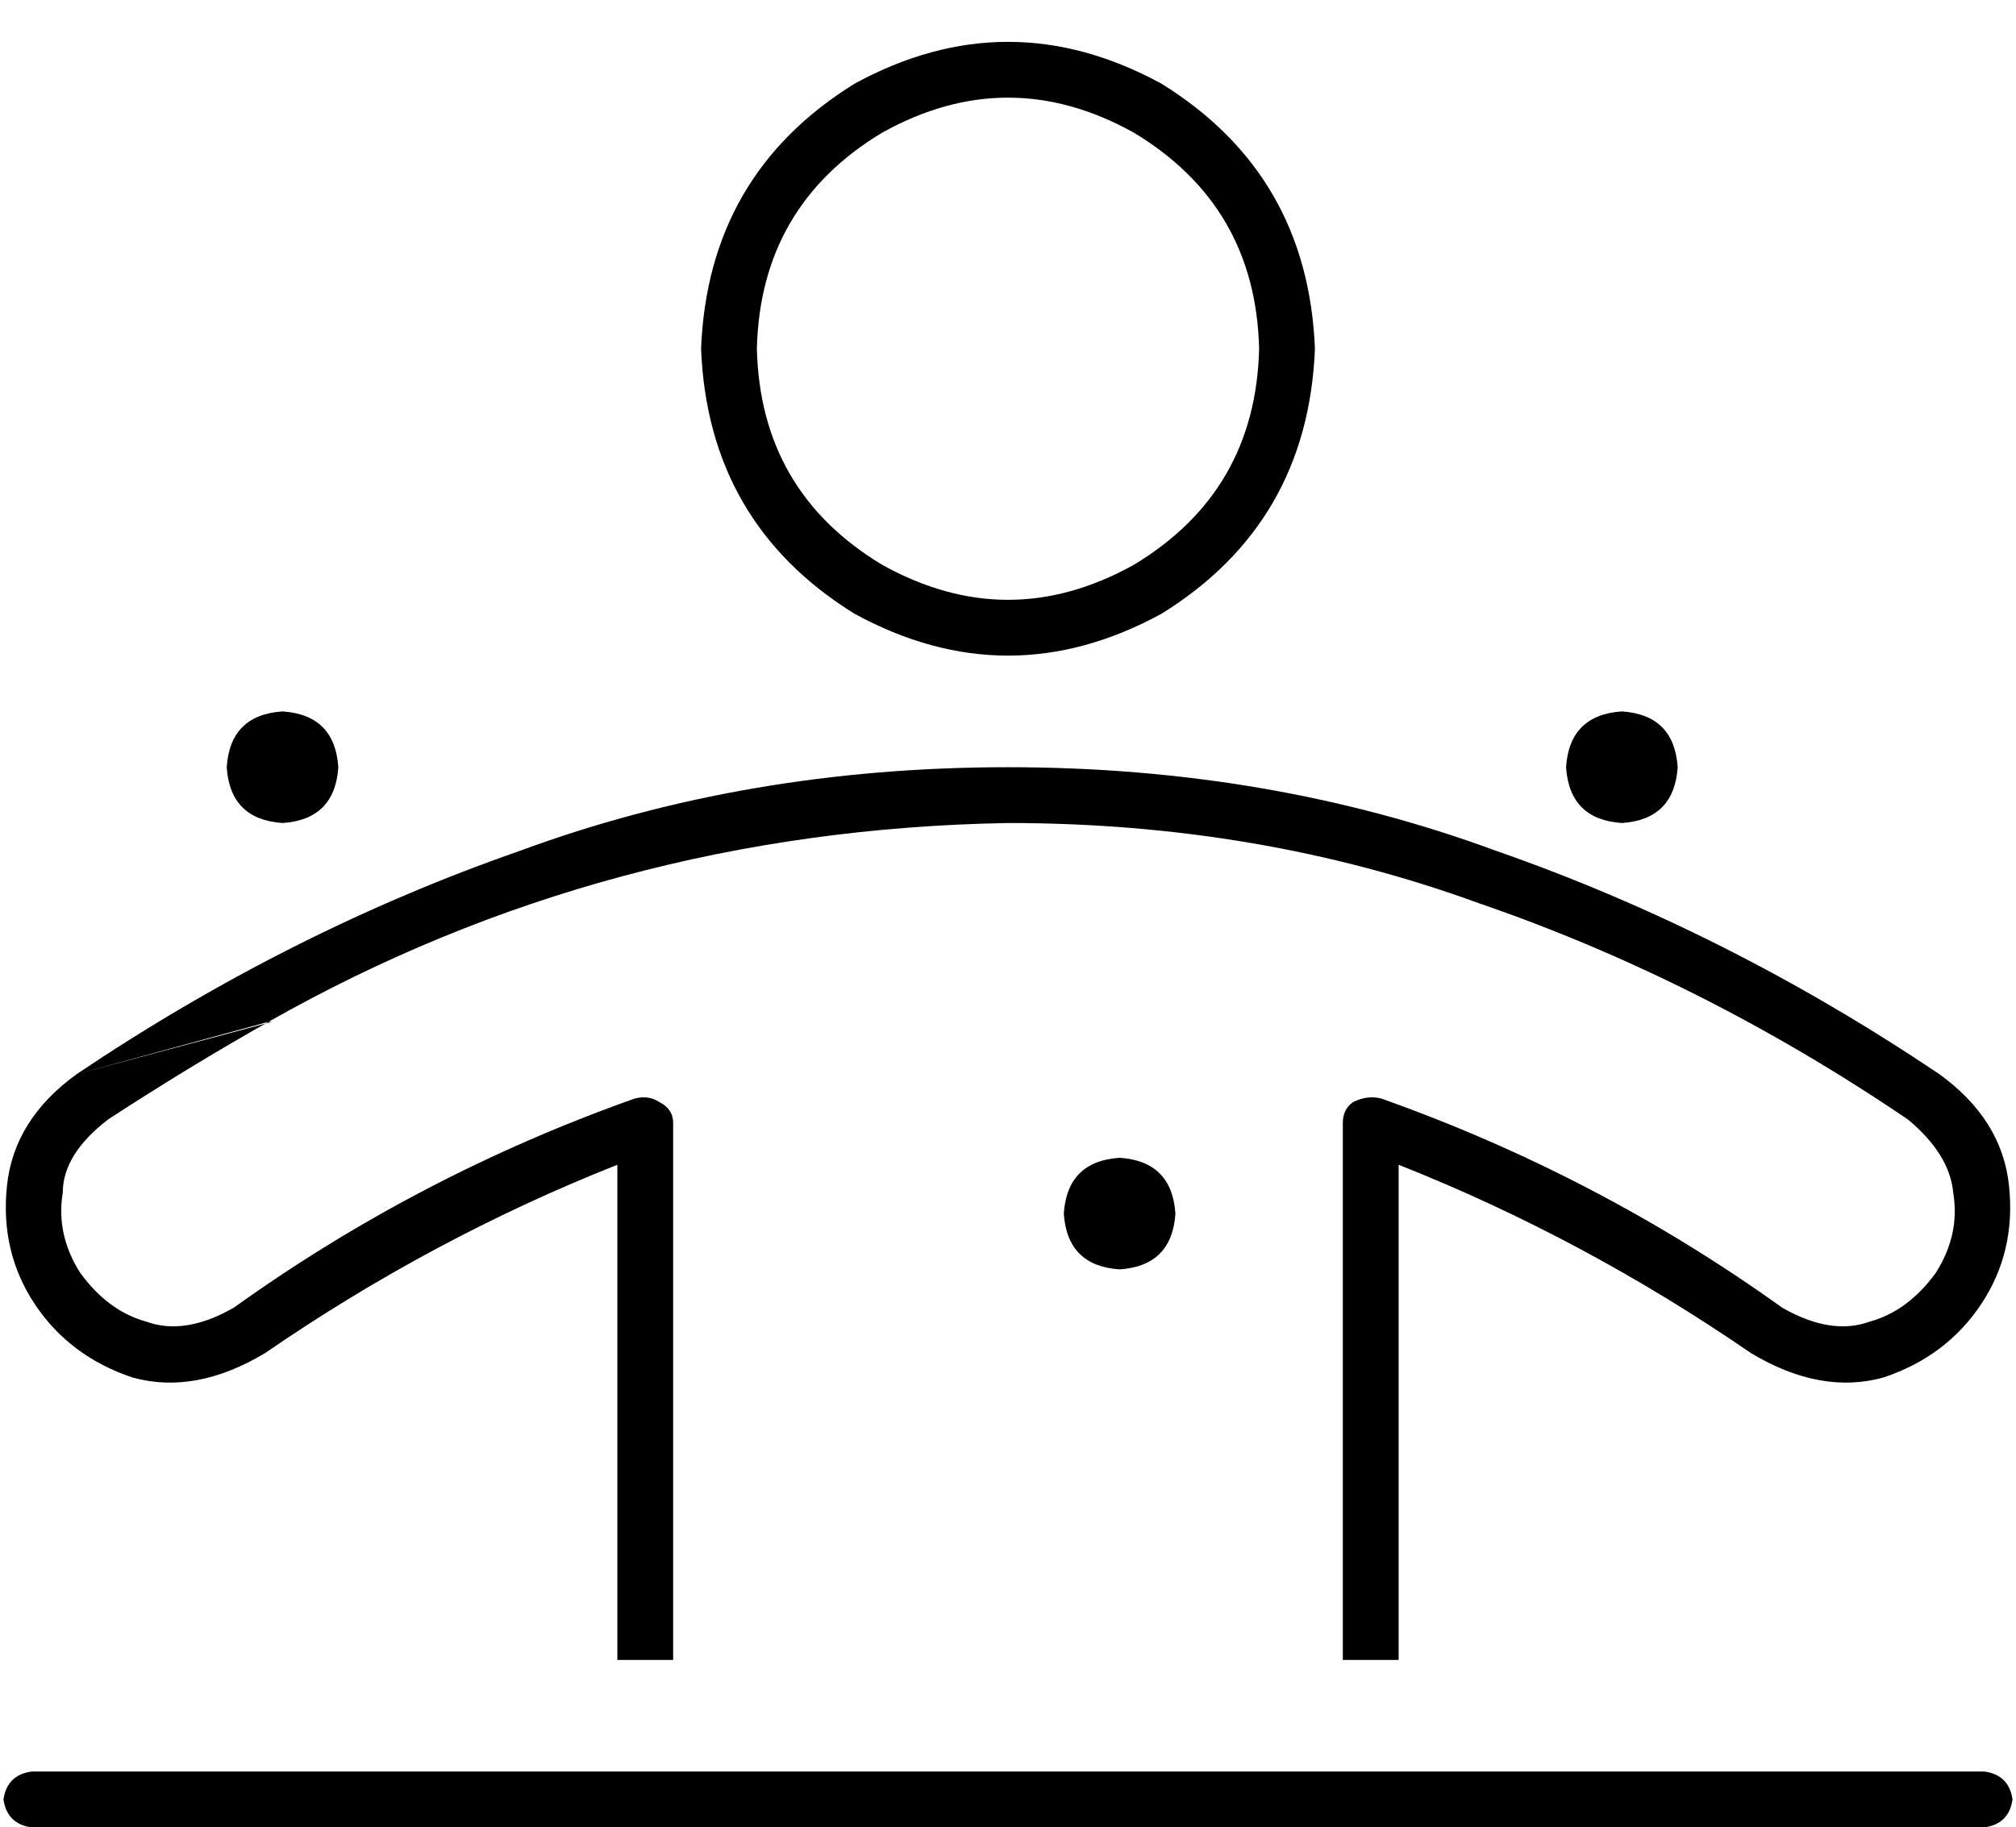 <svg viewBox="0 0 578 524">
  <path
    d="M 217 100 Q 218 59 253 38 Q 289 18 325 38 Q 360 59 361 100 Q 360 141 325 162 Q 289 182 253 162 Q 218 141 217 100 L 217 100 Z M 377 100 Q 375 50 333 24 Q 289 0 245 24 Q 203 50 201 100 Q 203 150 245 176 Q 289 200 333 176 Q 375 150 377 100 L 377 100 Z M 289 236 L 77 293 Q 174 238 289 236 L 289 236 Z M 77 293 L 289 236 Q 361 236 424 259 Q 488 281 547 321 L 547 321 Q 559 331 560 342 Q 562 354 555 365 Q 547 376 536 379 Q 525 383 511 375 Q 458 337 396 315 Q 392 314 388 316 Q 385 318 385 322 L 385 468 L 385 476 L 401 476 L 401 468 L 401 334 Q 454 355 502 388 L 502 388 Q 522 400 540 395 Q 558 389 568 374 Q 578 359 576 340 Q 574 321 556 308 Q 495 267 429 244 Q 364 220 289 220 Q 214 220 149 244 Q 83 267 22 308 L 77 293 L 77 293 L 77 293 Z M 77 293 Q 54 306 31 321 L 31 321 Q 18 331 18 342 Q 16 354 23 365 Q 31 376 42 379 Q 53 383 67 375 Q 120 337 182 315 Q 186 314 189 316 Q 193 318 193 322 L 193 468 L 193 476 L 177 476 L 177 468 L 177 334 Q 124 355 76 388 L 76 388 Q 56 400 38 395 Q 20 389 10 374 Q 0 359 2 340 Q 4 321 22 308 L 78 293 L 77 293 Z M 1 516 Q 2 523 9 524 L 569 524 Q 576 523 577 516 Q 576 509 569 508 L 9 508 Q 2 509 1 516 L 1 516 Z M 81 236 Q 96 235 97 220 Q 96 205 81 204 Q 66 205 65 220 Q 66 235 81 236 L 81 236 Z M 337 348 Q 336 333 321 332 Q 306 333 305 348 Q 306 363 321 364 Q 336 363 337 348 L 337 348 Z M 465 236 Q 480 235 481 220 Q 480 205 465 204 Q 450 205 449 220 Q 450 235 465 236 L 465 236 Z"
  />
</svg>